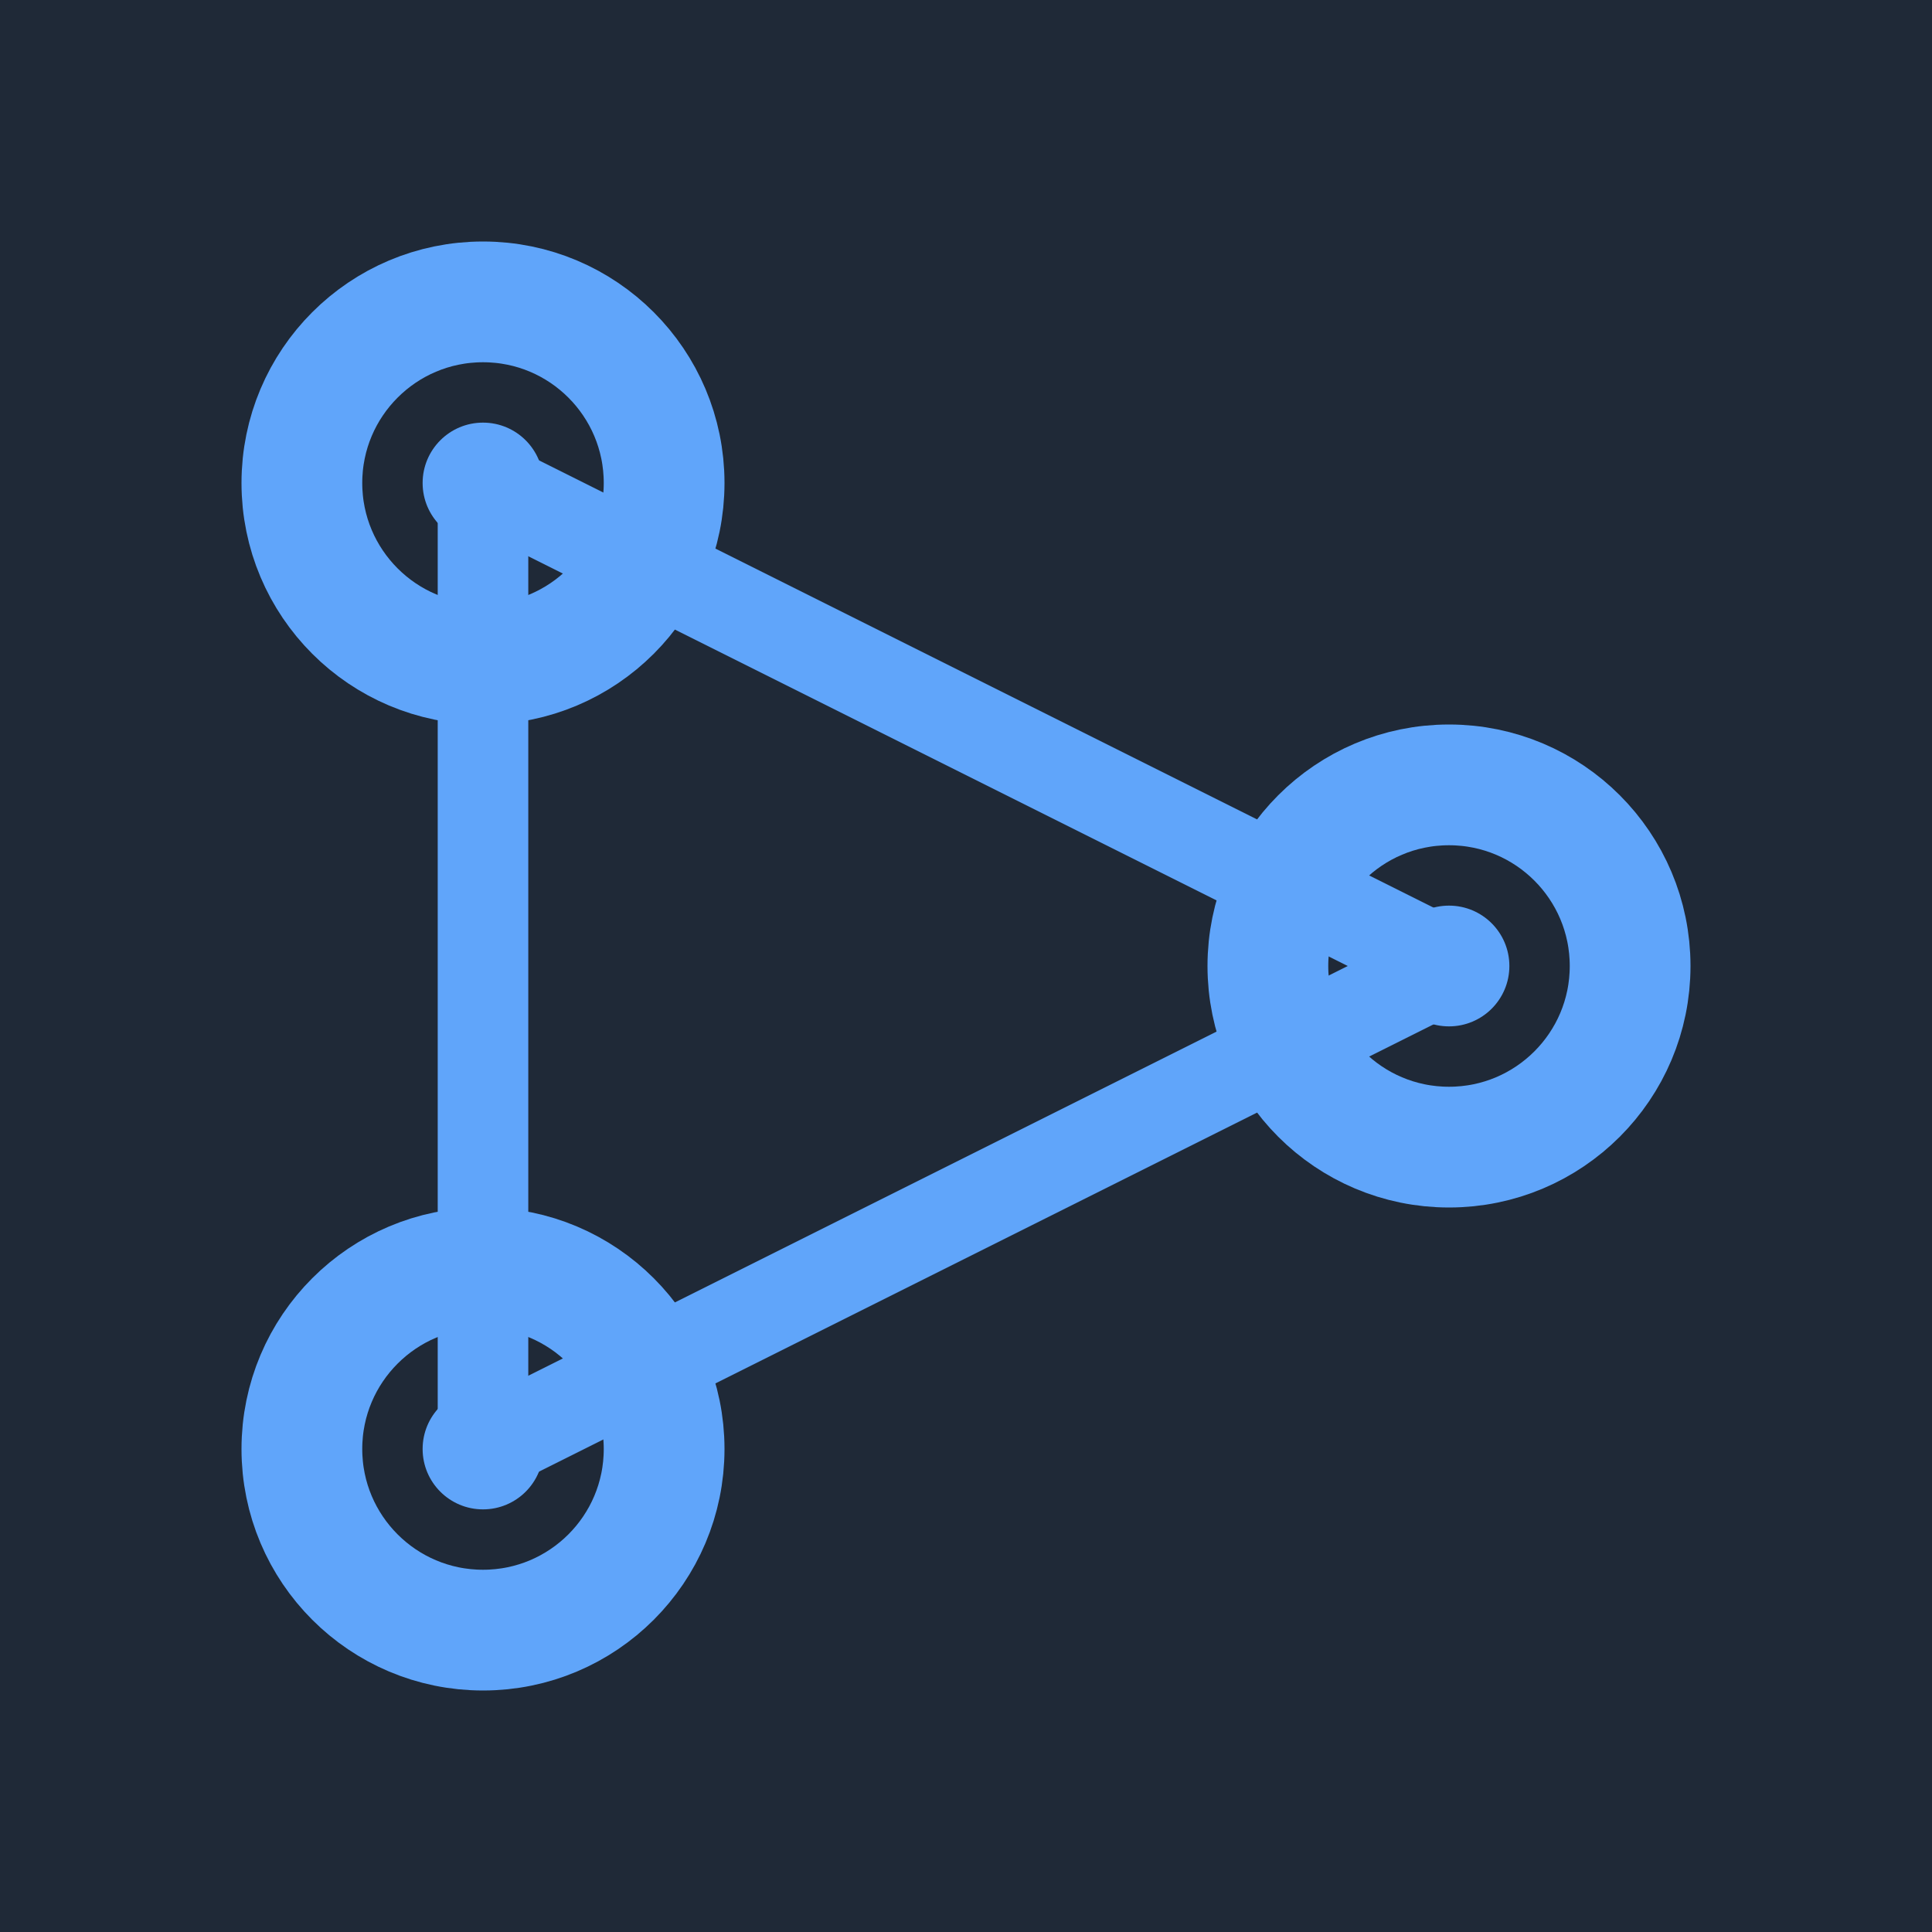 <svg width="32" height="32" viewBox="0 0 32 32" xmlns="http://www.w3.org/2000/svg">
  <!-- Background -->
  <rect width="32" height="32" fill="#1f2937"/>
  
  <!-- TrustMesh network nodes -->
  <circle cx="8" cy="8" r="3" fill="none" stroke="#60a5fa" stroke-width="2"/>
  <circle cx="24" cy="16" r="3" fill="none" stroke="#60a5fa" stroke-width="2"/>
  <circle cx="8" cy="24" r="3" fill="none" stroke="#60a5fa" stroke-width="2"/>
  
  <!-- Network connections -->
  <line x1="8" y1="8" x2="24" y2="16" stroke="#60a5fa" stroke-width="1.5"/>
  <line x1="8" y1="8" x2="8" y2="24" stroke="#60a5fa" stroke-width="1.5"/>
  <line x1="8" y1="24" x2="24" y2="16" stroke="#60a5fa" stroke-width="1.5"/>
  
  <!-- Node centers -->
  <circle cx="8" cy="8" r="1" fill="#60a5fa"/>
  <circle cx="24" cy="16" r="1" fill="#60a5fa"/>
  <circle cx="8" cy="24" r="1" fill="#60a5fa"/>
</svg>